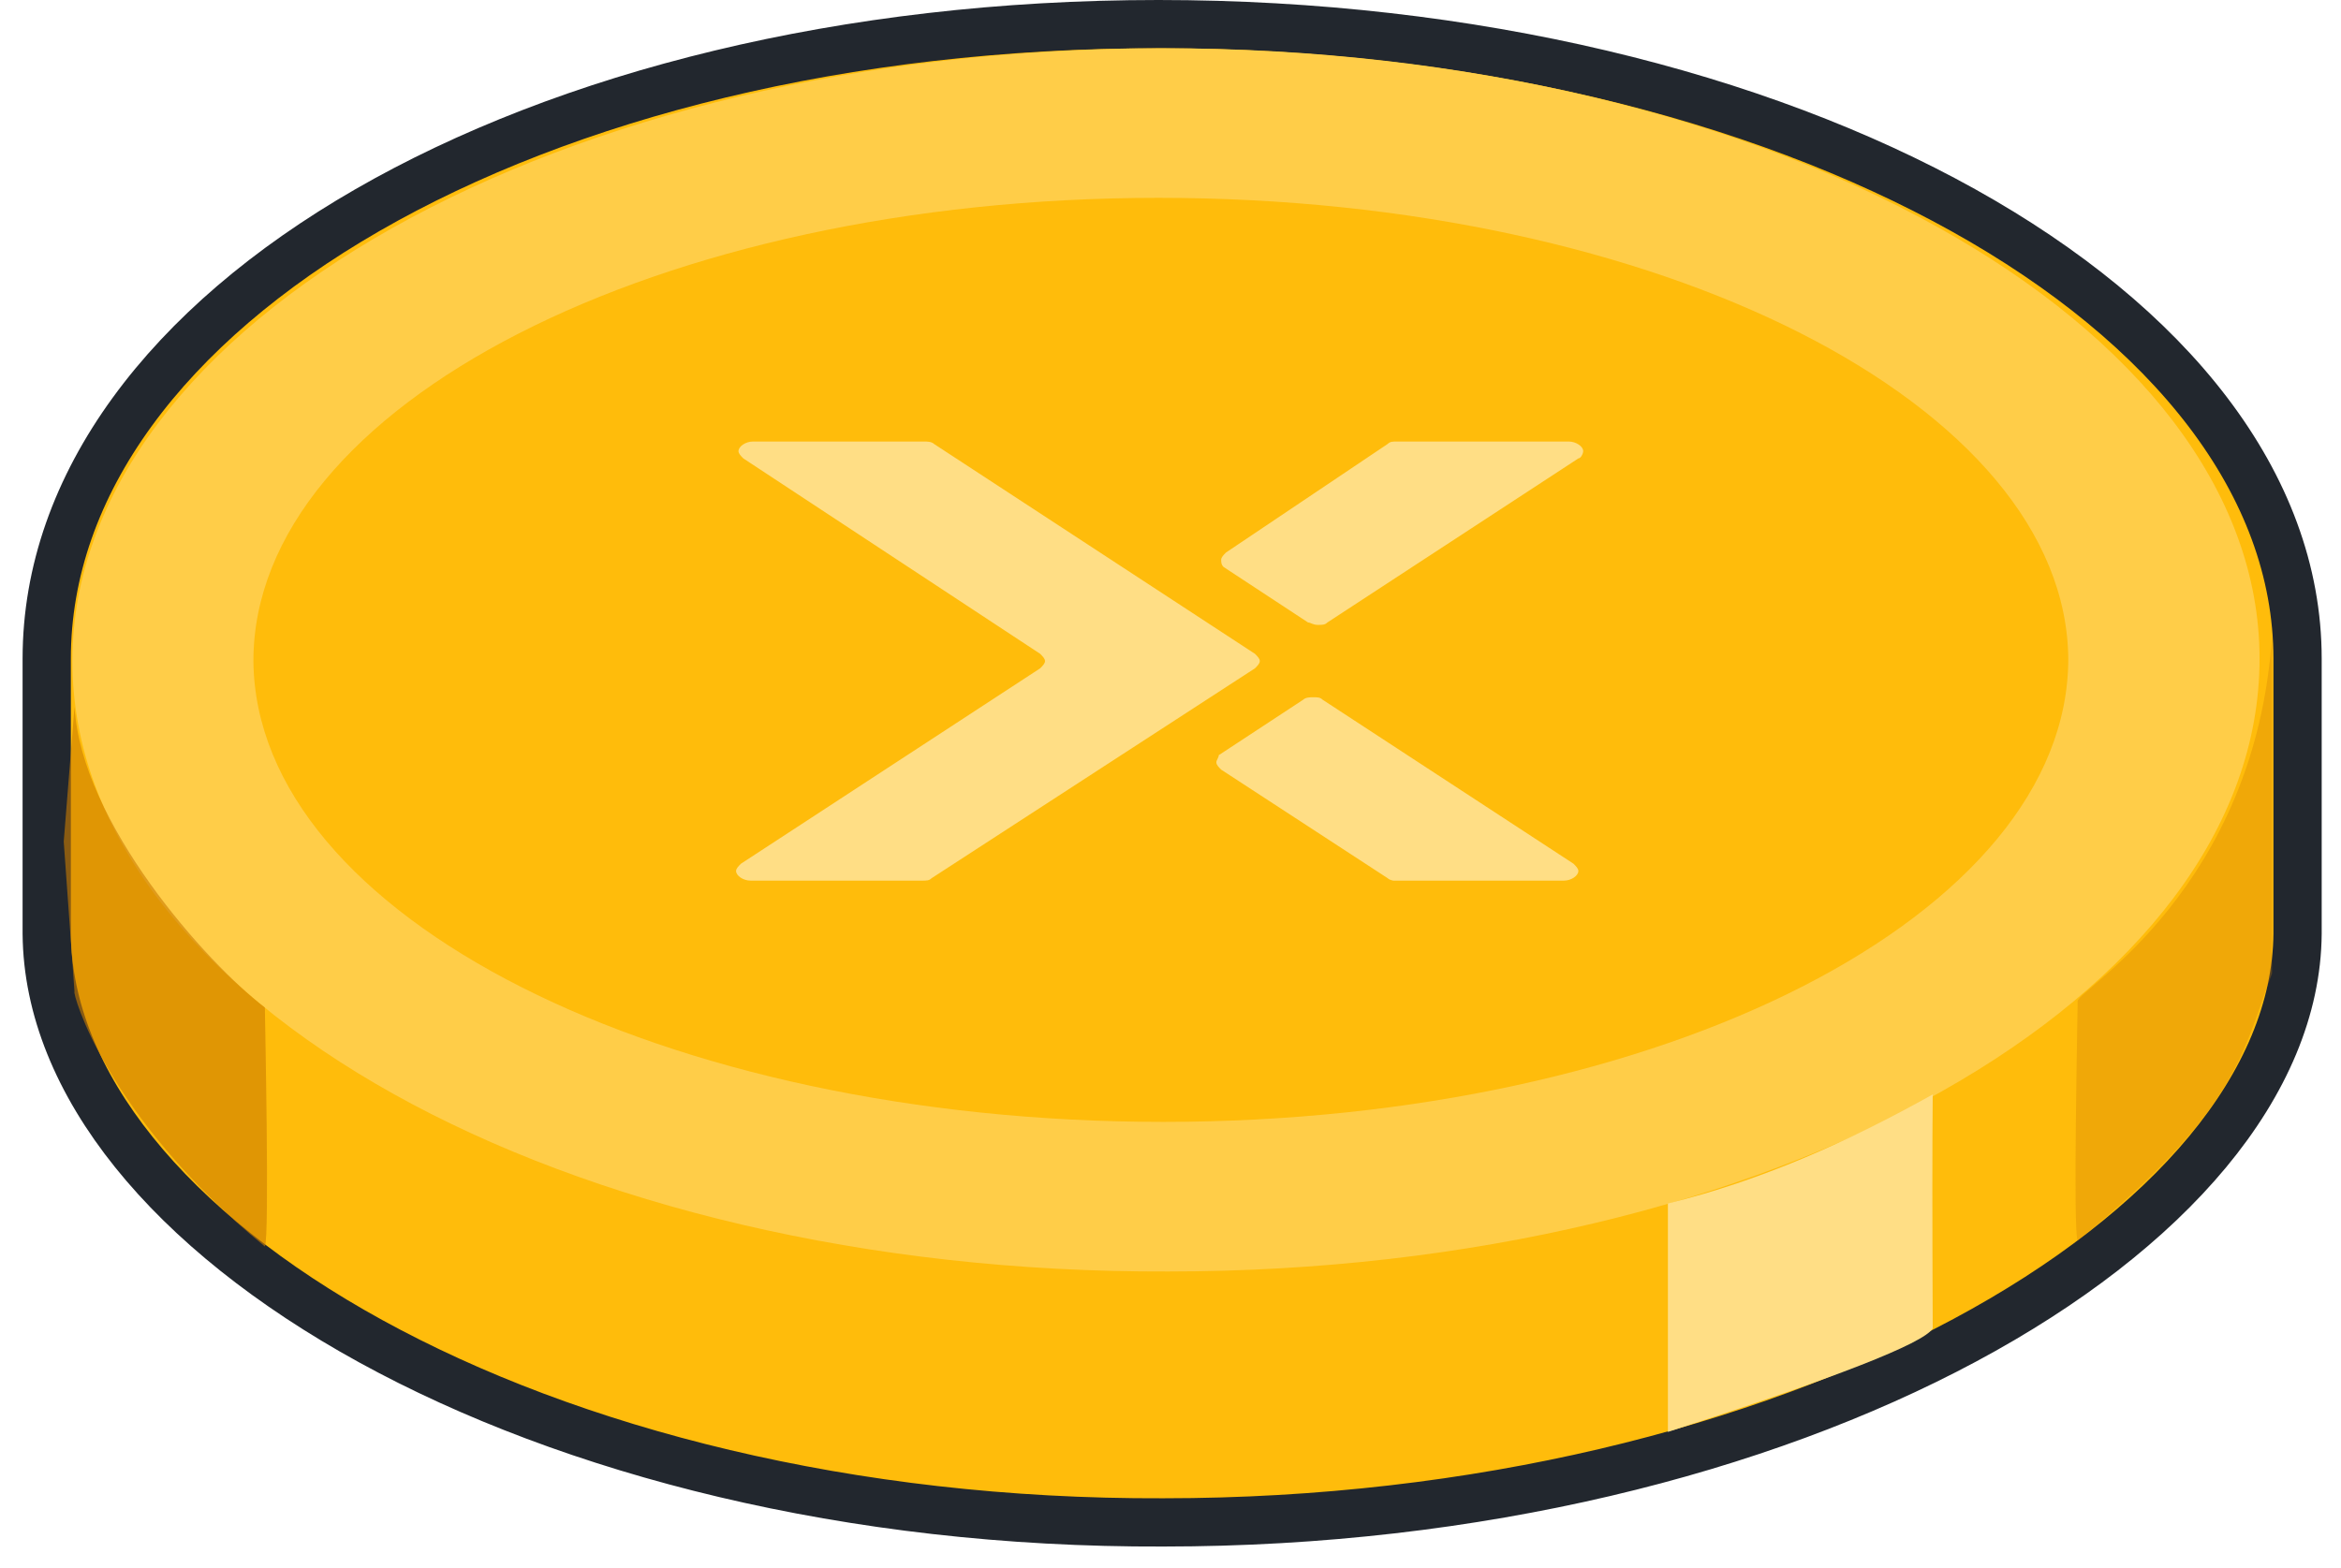 <?xml version="1.0" encoding="UTF-8"?>
<svg width="97px" height="65px" viewBox="0 0 97 65" version="1.1" xmlns="http://www.w3.org/2000/svg" xmlns:xlink="http://www.w3.org/1999/xlink">
    <!-- Generator: Sketch 49.3 (51167) - http://www.bohemiancoding.com/sketch -->
    <title>coins</title>
    <desc>Created with Sketch.</desc>
    <defs></defs>
    <g id="Page-1" stroke="none" stroke-width="1" fill="none" fill-rule="evenodd">
        <g id="coins" transform="translate(1, 1)" fill-rule="nonzero">
            <path d="M47,0 C21,0 0,11.9 0,26.4 L0,37.8 C0.1,50.2 21.2,62.2 47.2,62.1 C73.2,62.1 94.1,50.1 94.2,37.7 L94.2,26.3 C94.2,11.8 73,0 47,0" id="Fill-1" fill="#E69C00"></path>
            <path d="M47,0 C21,0 0.936,11.8 0.936,26.3 L0.936,37.7 C1.036,50.1 21.2,62.2 47.2,62.1 C73.2,62.1 94.1,50.1 94.2,37.7 L94.2,26.3 C94.2,11.8 73,0 47,0 Z" id="Stroke-3" stroke="#22272E" stroke-width="2" fill="#FFBC0B"></path>
            <path d="M47.409,51.7 C22.395,51.796 2,40.444 2,26.398 C2,12.448 22.203,1 47.216,1 C72.23,1 92.625,12.352 92.625,26.302 C92.625,40.348 72.422,51.7 47.409,51.7 Z" id="Fill-5" fill="#FFCD48"></path>
            <path d="M84.7,26.3 C84.7,36.9 67.9,45.5 47.2,45.5 C26.5,45.5 9.6,37 9.5,26.4 C9.5,15.8 26.3,7.2 47,7.2 C67.8,7.2 84.6,15.8 84.7,26.3" id="Fill-9" fill="#FFBC0B"></path>
            <path d="M37.6,35.4 C37.5,35.5 37.4,35.5 37.2,35.5 L30.1,35.5 C29.8,35.5 29.5,35.3 29.5,35.1 C29.5,35 29.6,34.9 29.7,34.8 L42.1,26.7 C42.2,26.6 42.3,26.5 42.3,26.4 C42.3,26.3 42.2,26.2 42.1,26.1 L29.8,18 C29.7,17.9 29.6,17.8 29.6,17.7 C29.6,17.5 29.9,17.3 30.2,17.3 L37.3,17.3 C37.4,17.3 37.6,17.3 37.7,17.4 L51,26.1 C51.1,26.2 51.2,26.3 51.2,26.4 C51.2,26.5 51.1,26.6 51,26.7 L37.6,35.4 Z M56.5,35.4 L49.6,30.9 C49.5,30.8 49.4,30.7 49.4,30.6 C49.4,30.5 49.5,30.4 49.5,30.3 L53,28 C53.1,27.9 53.3,27.9 53.4,27.9 C53.6,27.9 53.7,27.9 53.8,28 L64.2,34.8 C64.3,34.9 64.4,35 64.4,35.1 C64.4,35.3 64.1,35.5 63.8,35.5 L56.7,35.5 C56.8,35.5 56.6,35.5 56.5,35.4 Z M56.5,17.4 C56.6,17.3 56.7,17.3 56.9,17.3 L64,17.3 C64.3,17.3 64.6,17.5 64.6,17.7 C64.6,17.8 64.5,18 64.4,18 L54,24.8 C53.9,24.9 53.8,24.9 53.6,24.9 C53.4,24.9 53.3,24.8 53.2,24.8 L49.7,22.5 C49.6,22.4 49.6,22.3 49.6,22.2 C49.6,22.1 49.7,22 49.8,21.9 L56.5,17.4 Z" id="Fill-11" fill="#FFDE85"></path>
            <path d="M1.641,33.884 L2.087,40.104 C1.987,40.104 3.354,45.233 9.975,50.663 C10.175,50.363 9.975,41.009 9.975,40.758 C7.567,38.925 2.37,33.109 2.087,28.292" id="Fill-13" fill="#CD7D00" opacity="0.606"></path>
            <path d="M93.142,31.749 L93.142,39.344 C91.92,42.581 91.775,44.979 85.089,50.426 C84.889,50.126 85.089,40.945 85.089,40.49 C85.089,40.035 92.472,35.847 93.142,25.326" id="Fill-15" fill="#CD7D00" opacity="0.316"></path>
            <path d="M68.11,48.881 L68.11,58.35 C75.055,56.109 78.713,54.68 79.083,54.062 C79.063,49.554 79.063,46.32 79.083,44.362 C75.609,46.306 72,47.928 68.11,48.881 Z" id="Path" fill="#FFDE85"></path>
        </g>
    </g>
</svg>